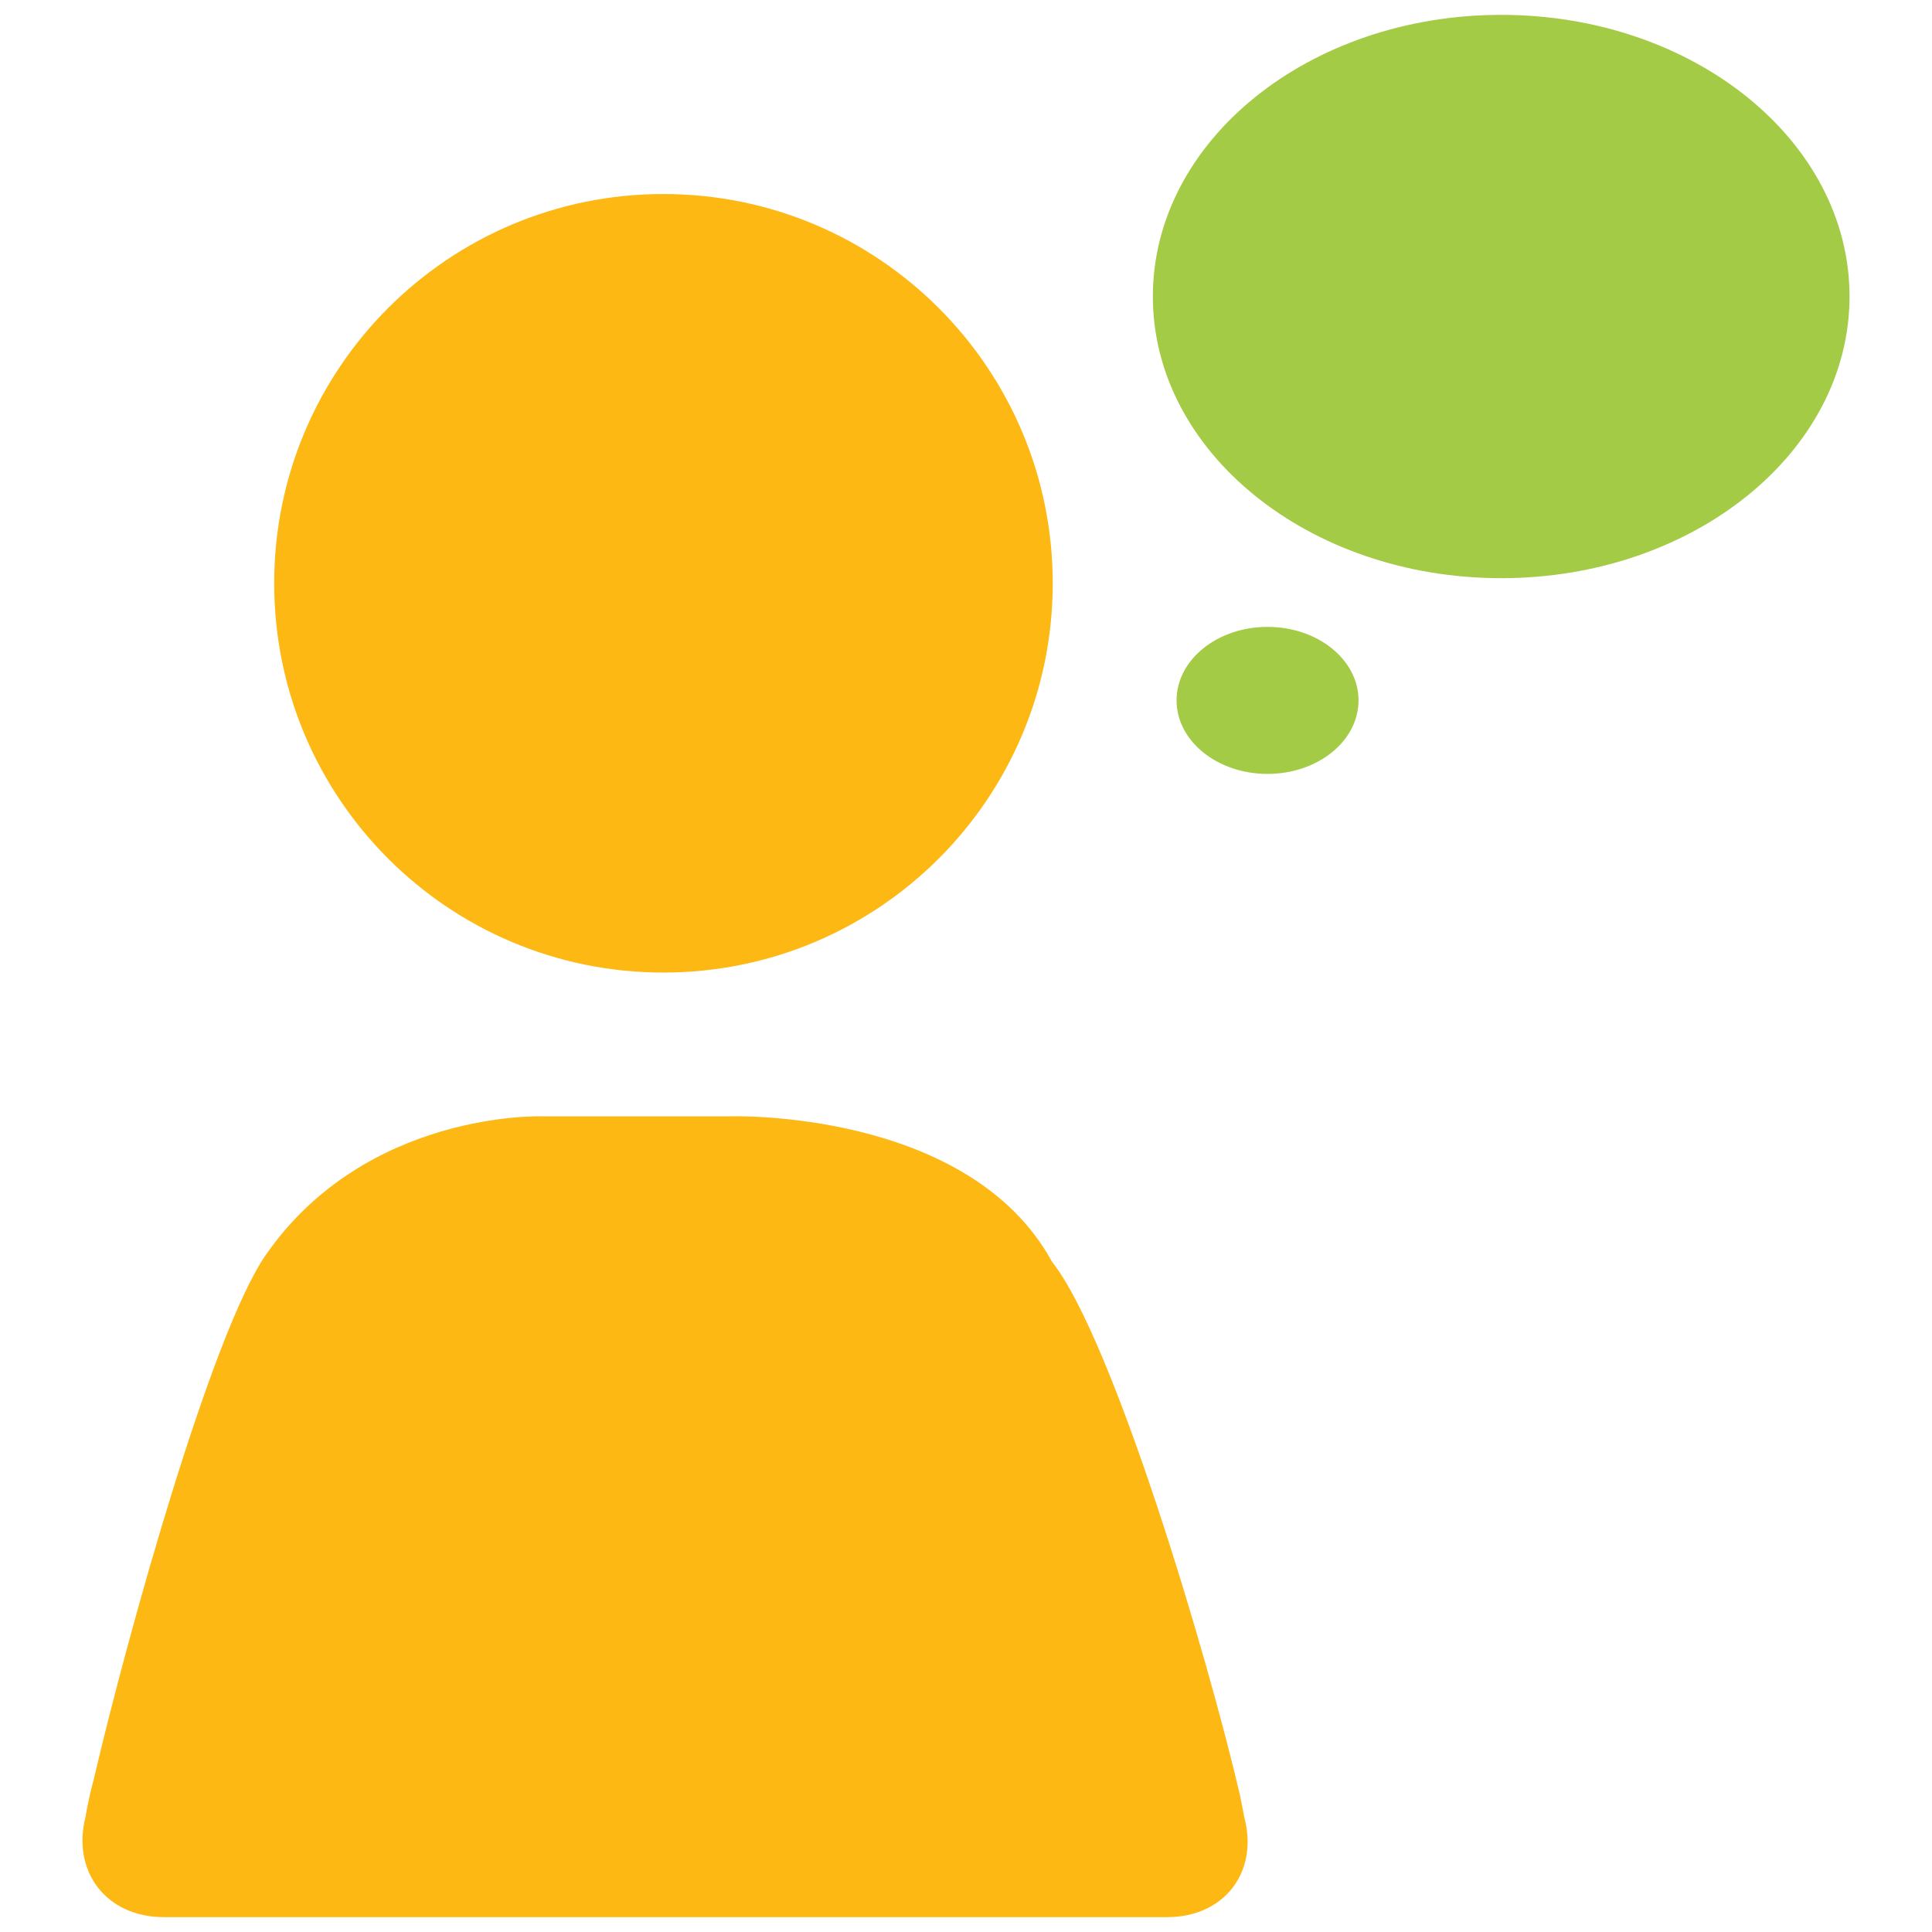 <?xml version="1.0" encoding="utf-8"?>
<!-- Generator: Adobe Illustrator 16.0.0, SVG Export Plug-In . SVG Version: 6.00 Build 0)  -->
<!DOCTYPE svg PUBLIC "-//W3C//DTD SVG 1.1//EN" "http://www.w3.org/Graphics/SVG/1.1/DTD/svg11.dtd">
<svg version="1.1" id="Layer_1" xmlns="http://www.w3.org/2000/svg" xmlns:xlink="http://www.w3.org/1999/xlink" x="0px" y="0px"
	 width="130px" height="130px" viewBox="0 0 130 130" enable-background="new 0 0 130 130" xml:space="preserve">
<rect fill="none" width="130" height="130"/>
<g>
	<g>
		<path fill="#FDB813" d="M44.638,65.441c14.471,0,26.198-11.714,26.198-26.196c0-14.462-11.727-26.19-26.198-26.19
			c-14.472,0-26.188,11.728-26.188,26.19C18.45,53.728,30.167,65.441,44.638,65.441z M83.72,122.254l-0.276-1.418
			c-2.109-9.113-8.499-30.682-12.653-35.931c-5.61-10.28-21.609-9.79-21.609-9.79H36.483c0,0-11.819-0.42-18.589,9.312
			c-3.613,5.196-9.231,25.229-11.584,35.292c-0.416,1.568-0.551,2.51-0.551,2.51C4.809,125.957,7.177,129,11.018,129h67.52
			C82.379,129,84.714,125.963,83.72,122.254z"/>
	</g>
	<g>
		<path fill="#A4CB45" d="M85.288,42.182c-3.38,0-6.119,2.212-6.119,4.944c0,2.738,2.739,4.948,6.119,4.948
			c3.383,0,6.124-2.21,6.124-4.948C91.412,44.394,88.671,42.182,85.288,42.182z M101.011,1C88.066,1,77.573,9.487,77.573,19.948
			c0,10.457,10.493,18.956,23.438,18.956c12.946,0,23.44-8.499,23.44-18.956C124.451,9.487,113.957,1,101.011,1z"/>
	</g>
</g>
</svg>
